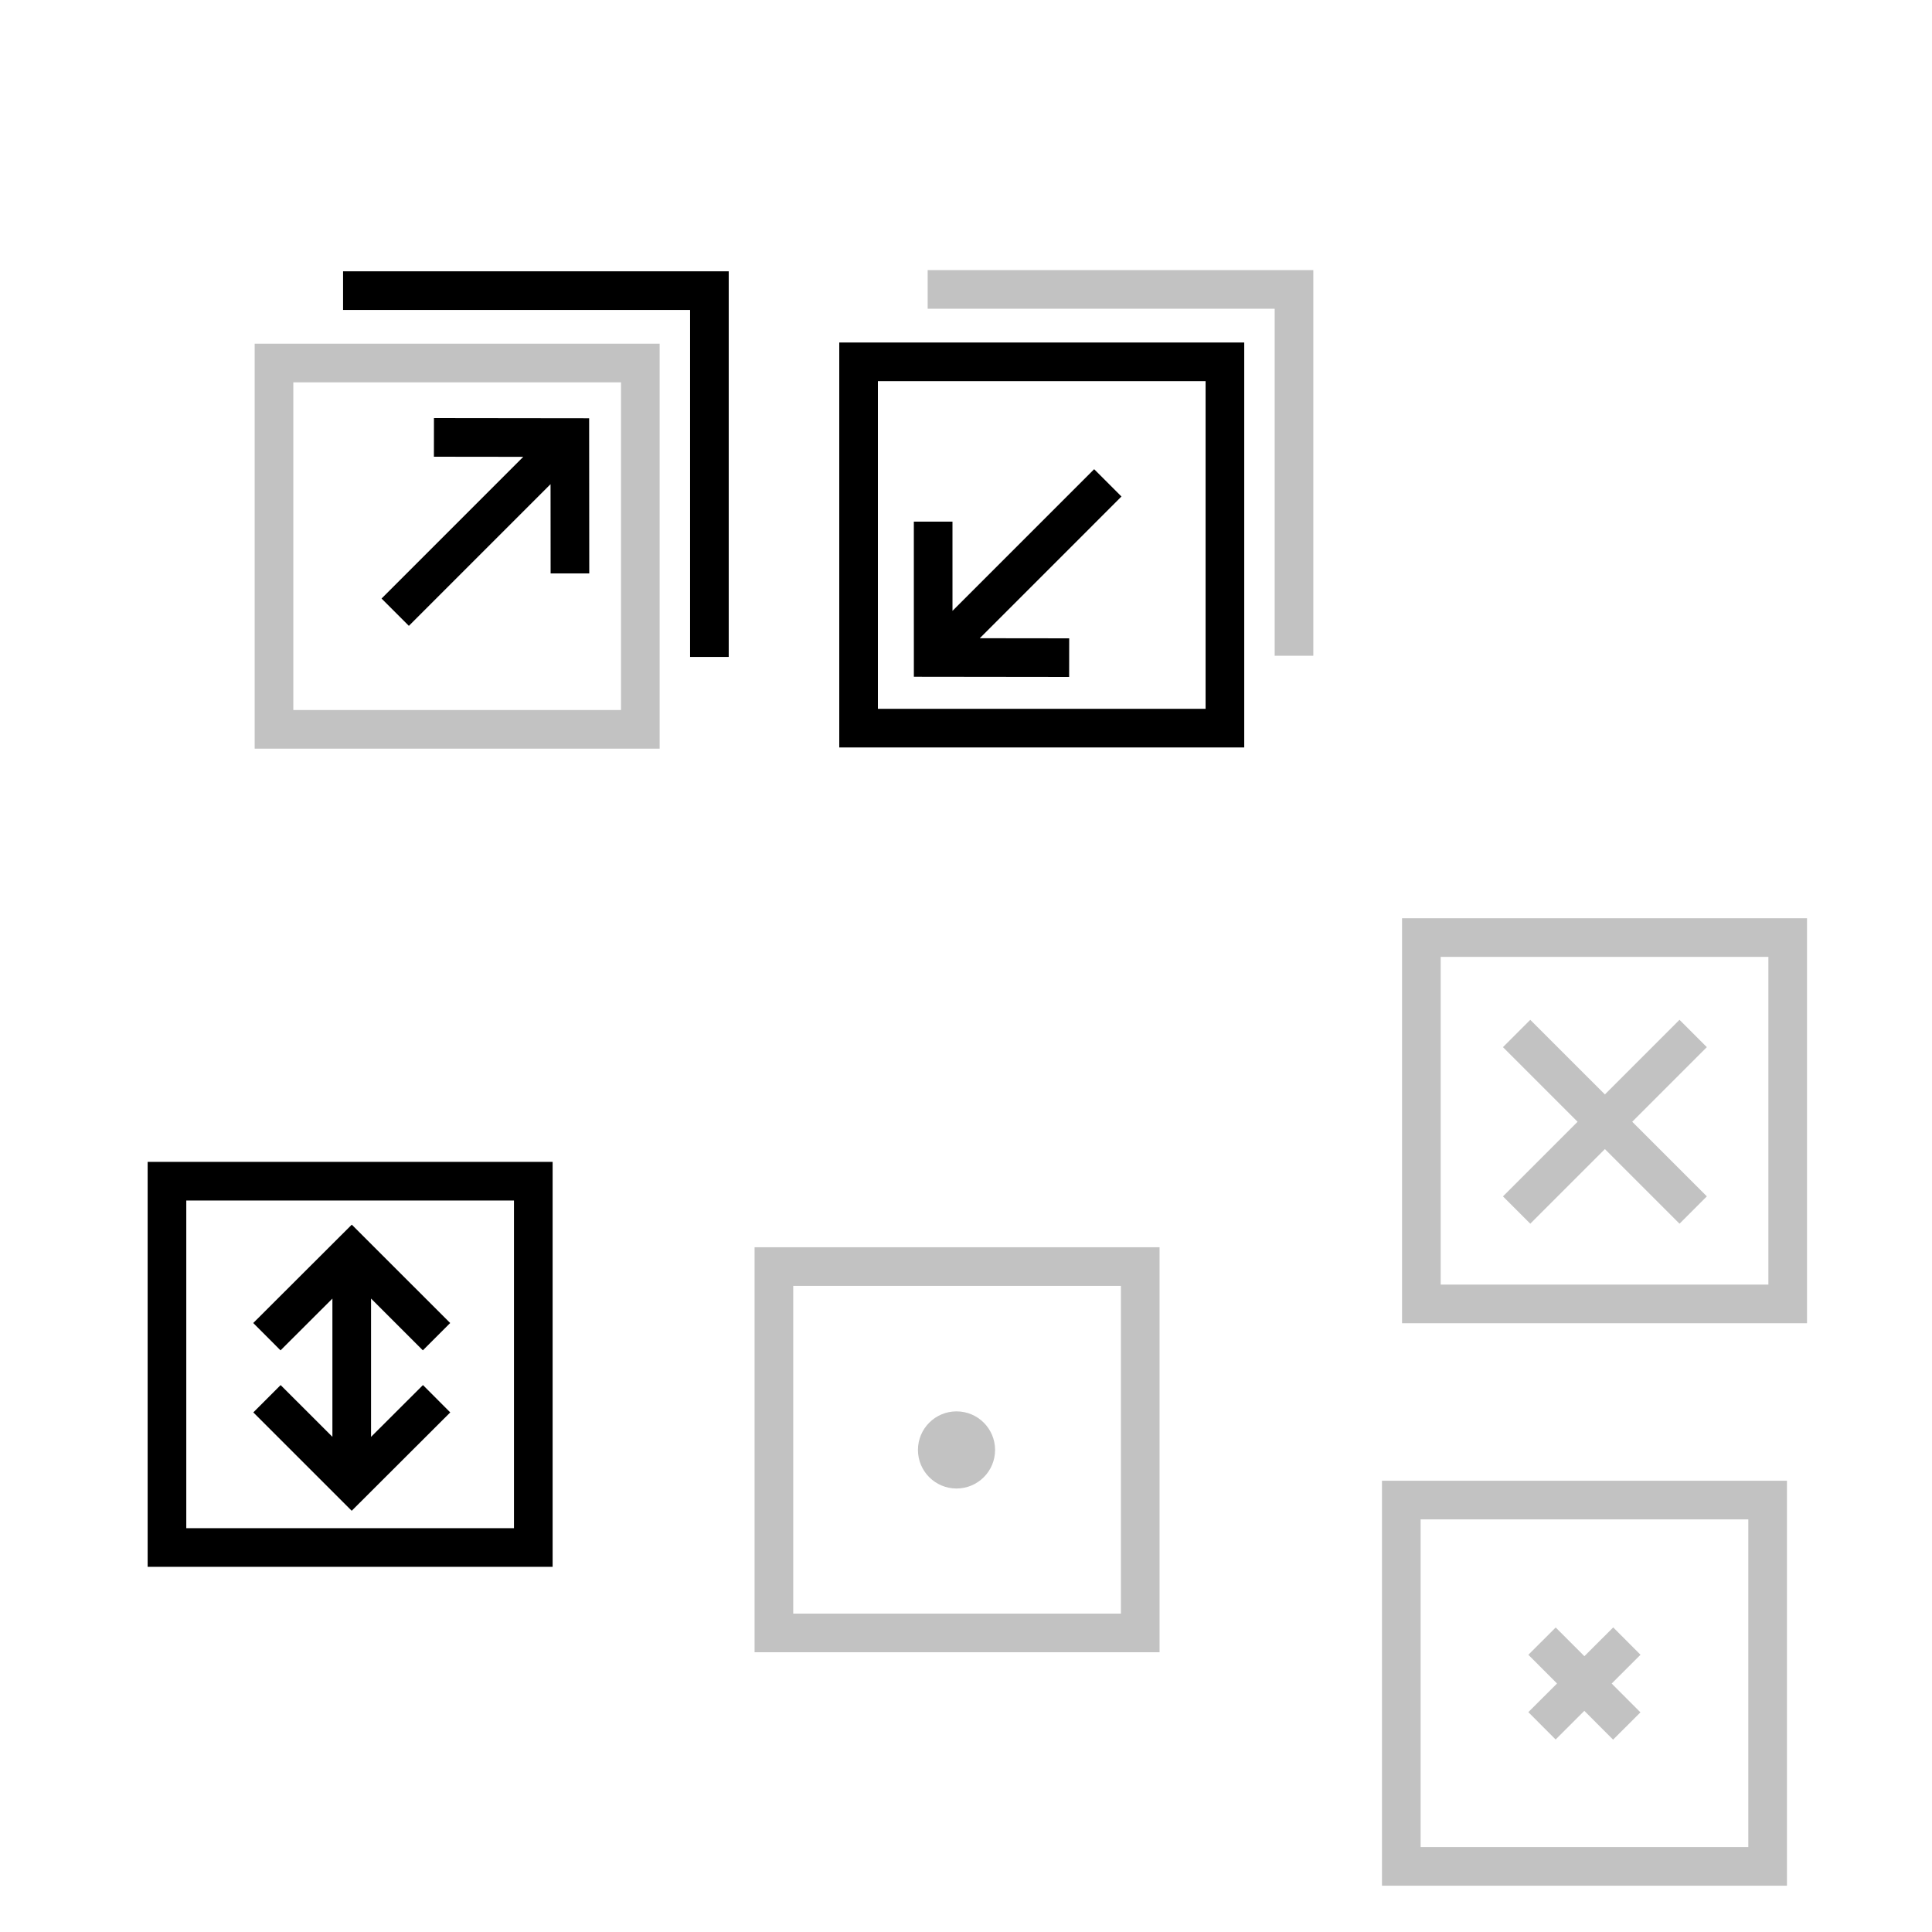 <svg viewBox="0 0 500 500" xmlns="http://www.w3.org/2000/svg">
  <path fill="none" stroke-width="10" stroke="#c2c2c2" d="M70.909 93.948h94.806v94.806H70.909z"/>
  <path fill="none" stroke="#000" d="M112.3 113.2l35.172.042.028 35.158m-.028-35.158l-45.193 45.194" stroke-width="10"/>
  <path d="M88.787 75.212h94.806v94.806M222.2 93.638h94.806v94.806H222.2z" stroke="#000" fill="none" stroke-width="10"/>
  <path fill="none" stroke="#000" d="M276.7 170.2l-35.194-.043L241.5 135m.006 35.157l45.193-45.194" stroke-width="10"/>
  <path d="M240.078 74.902h94.806v94.806" fill="none" stroke-width="10" stroke="#c2c2c2"/>
  <path stroke="#000" fill="none" stroke-width="10" d="M43.21 305.688h94.806v94.806H43.21z"/>
  <path fill="none" stroke="#000" d="M112.993 361.992l-21.967 21.927-21.933-21.927m21.933 21.927v-54.931M69.07 345.933l21.967-21.927 21.933 21.927" stroke-width="10"/>
  <path fill="none" stroke-width="10" stroke="#c2c2c2" d="M200.284 327.791h94.806v94.806h-94.806zM367.85 242.642h94.806v94.806H367.85z"/>
  <g fill="none" stroke-width="10" stroke="#c2c2c2">
    <path d="M438.192 267.462l-45.69 45.697M392.498 267.465l45.697 45.69"/>
  </g>
  <path fill="none" stroke-width="10" stroke="#c2c2c2" d="M362.657 388.213h94.806v94.806h-94.806z"/>
  <g fill="none" stroke-width="10" stroke="#c2c2c2">
    <path d="M399.064 446.64l21.967-21.928M399.078 424.723l21.927 21.967"/>
  </g>
  <circle cx="247.545" cy="375.243" r="9.981" fill="#c2c2c2"/>
</svg>

